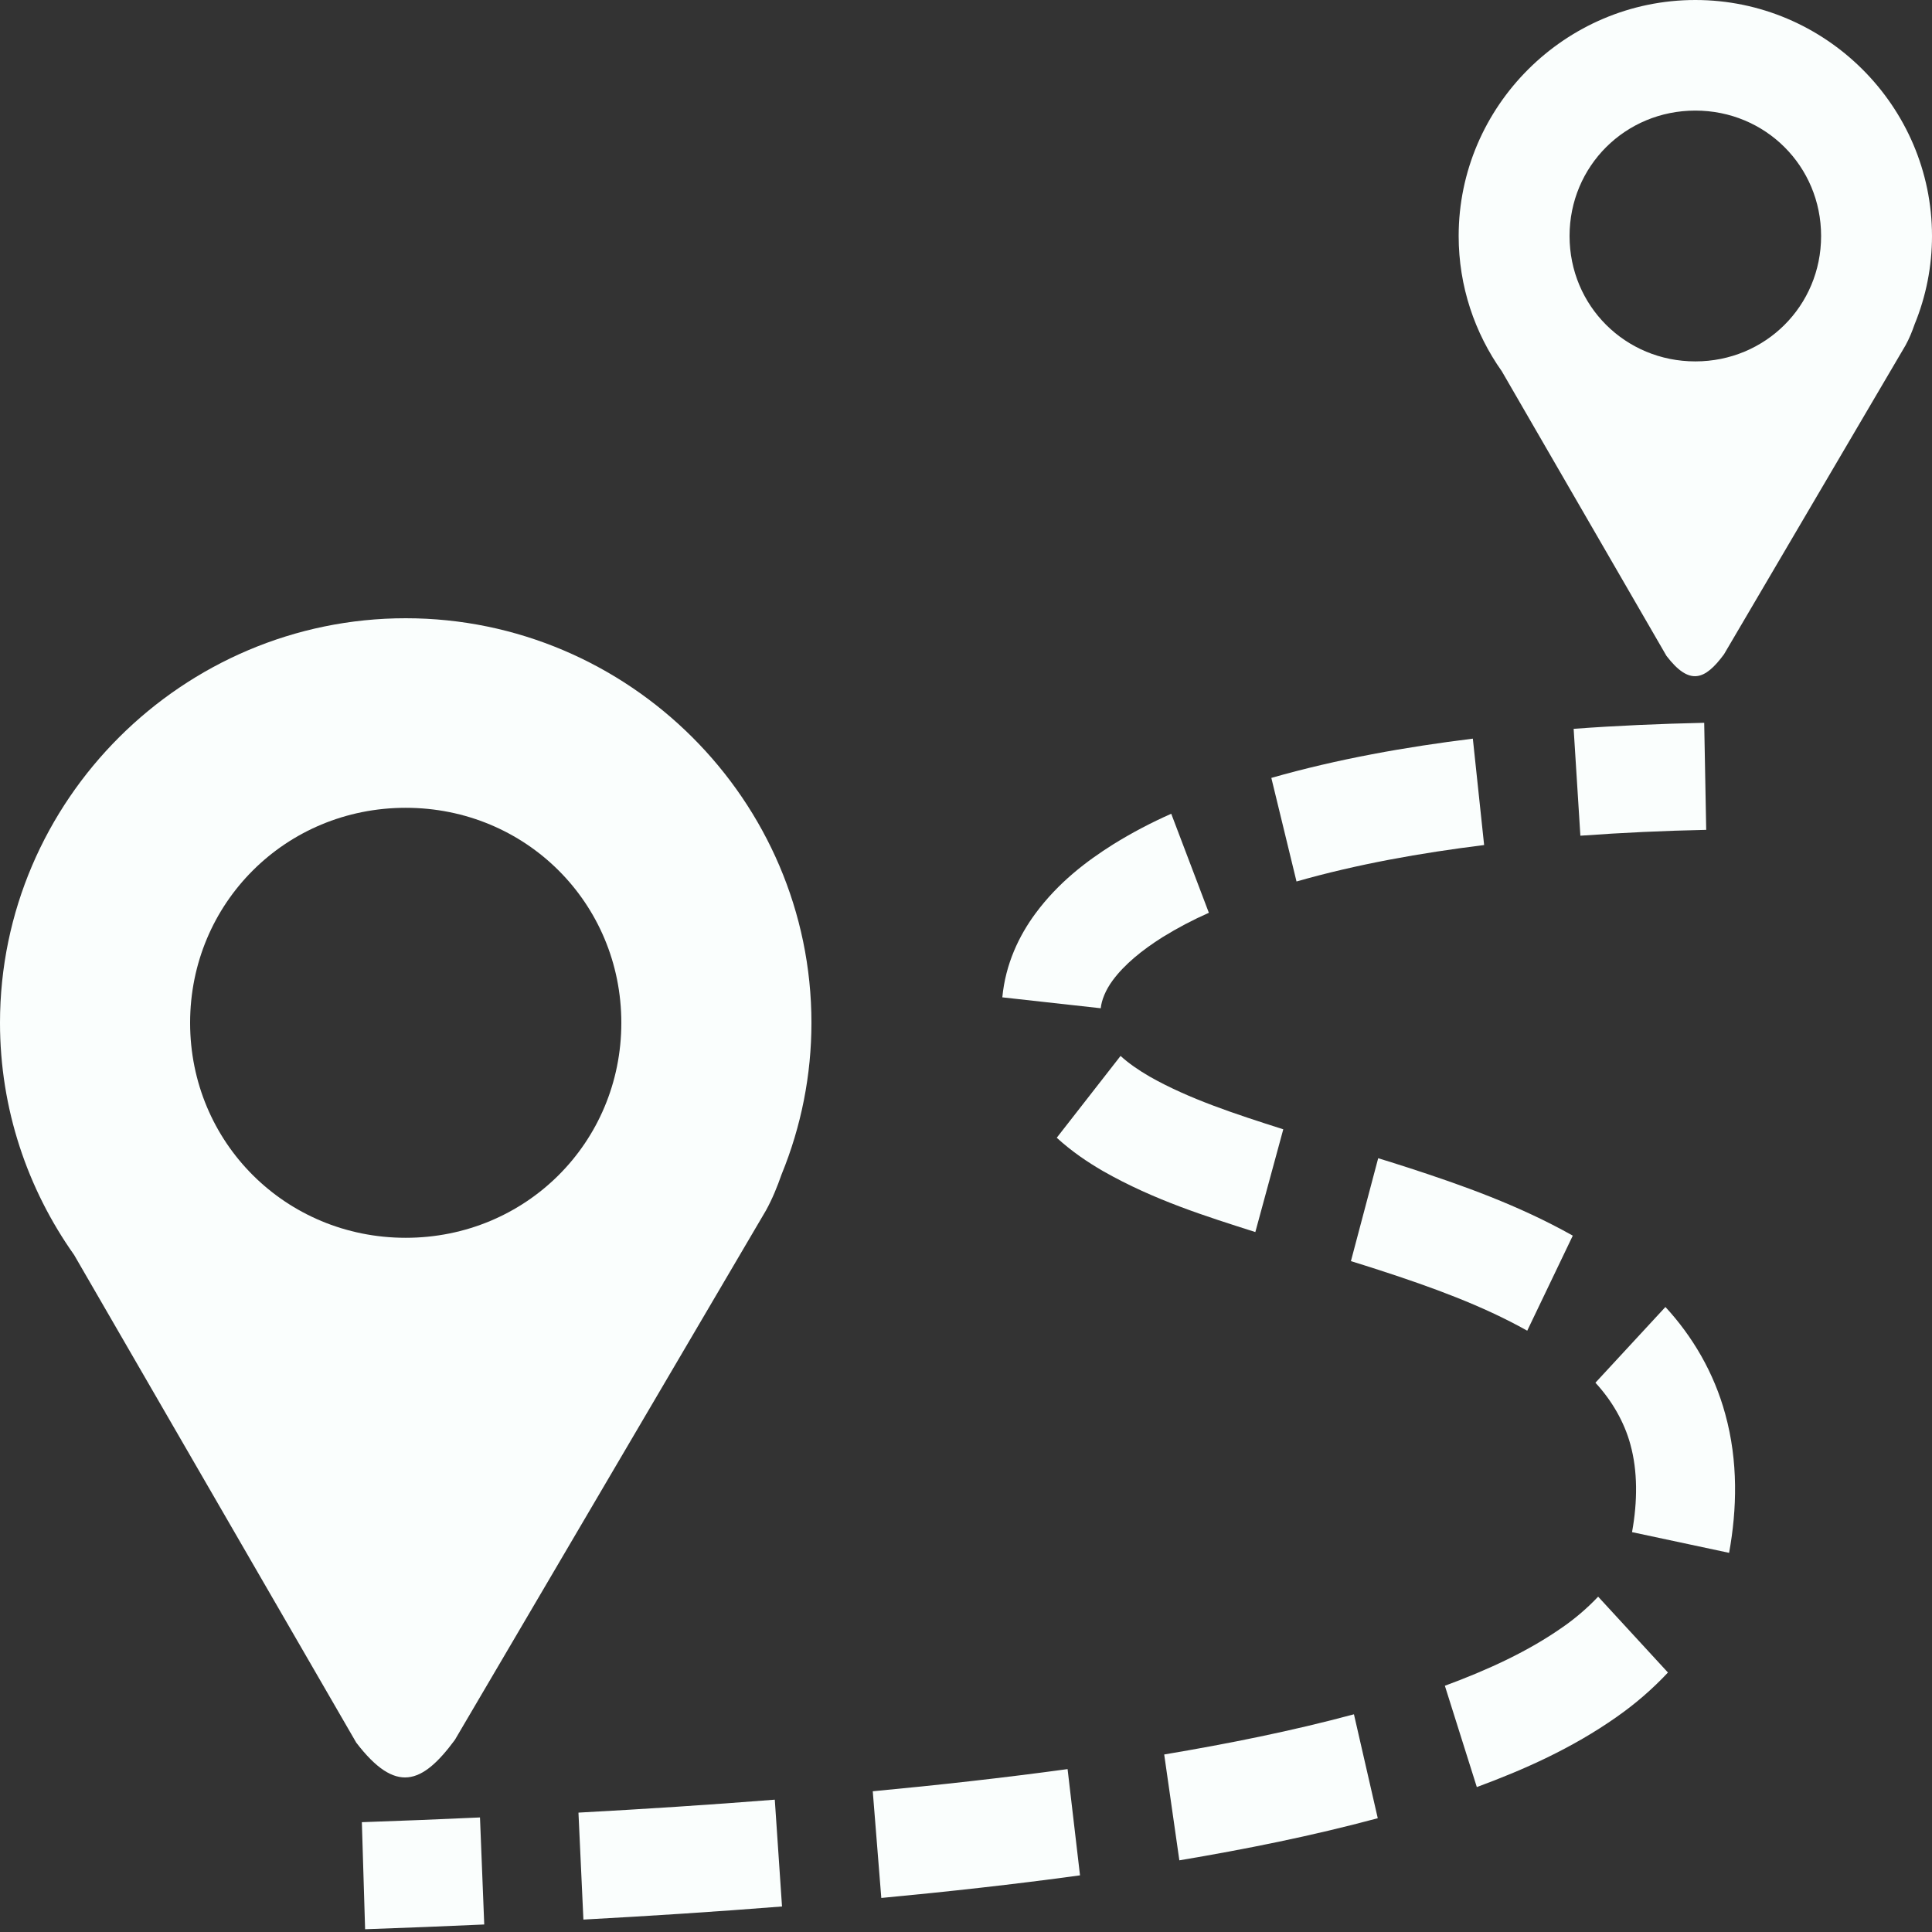 <svg width="195" height="195" viewBox="0 0 195 195" fill="none" xmlns="http://www.w3.org/2000/svg">
<rect x="0" y="0" width="195" height="195" fill="#333333" stroke="none"/>
<g clip-path="url(#clip0_1158_1613)">
<path d="M40.95 62.4C18.445 62.4 0 80.788 0 103.233C0 111.93 2.777 120.013 7.478 126.656L35.954 175.882C39.942 181.093 42.594 180.104 45.911 175.609L77.317 122.16C77.951 121.009 78.448 119.789 78.883 118.541C80.876 113.683 81.901 108.483 81.9 103.233C81.9 80.788 63.461 62.4 40.95 62.4ZM40.95 81.533C53.071 81.533 62.712 91.149 62.712 103.235C62.712 115.321 53.071 124.933 40.95 124.933C28.831 124.933 19.188 115.319 19.188 103.235C19.188 91.149 28.831 81.533 40.95 81.533Z" fill="#FAFEFD"/>
<path d="M171.113 0C157.985 0 147.225 10.727 147.225 23.821C147.225 28.893 148.844 33.608 151.587 37.483L168.199 66.199C170.526 69.237 172.072 68.659 174.006 66.039L192.327 34.858C192.697 34.189 192.988 33.478 193.239 32.748C194.402 29.916 195 26.883 195 23.821C195 10.725 184.244 0 171.113 0ZM171.113 11.162C178.183 11.162 183.807 16.77 183.807 23.821C183.807 30.87 178.183 36.477 171.113 36.477C164.044 36.477 158.418 30.87 158.418 23.821C158.418 16.77 164.044 11.162 171.113 11.162Z" fill="#FAFEFD"/>
<path fill-rule="evenodd" clip-rule="evenodd" d="M172.008 72.953C167.626 73.051 163.233 73.236 158.831 73.562L159.51 84.349C163.738 84.043 167.973 83.846 172.21 83.758L172.008 72.953ZM148.656 74.552C141.89 75.393 135.065 76.59 128.318 78.515L130.859 88.969C136.989 87.222 143.343 86.093 149.795 85.291L148.656 74.552ZM118.215 82.134C116.193 83.026 114.236 84.058 112.357 85.221L112.349 85.231L112.338 85.234C109.656 86.923 106.831 89.066 104.524 92.18C102.853 94.436 101.486 97.289 101.166 100.663L111.101 101.765C111.175 100.973 111.581 99.928 112.31 98.945H112.314V98.941C113.49 97.35 115.253 95.905 117.349 94.583L117.357 94.579C118.851 93.657 120.407 92.838 122.013 92.13L118.215 82.134ZM113.1 106.577L106.659 114.835C108.186 116.232 109.787 117.304 111.333 118.201L111.353 118.211L111.372 118.223C116.505 121.142 121.797 122.79 126.703 124.353L129.523 113.983C124.619 112.419 119.995 110.91 116.033 108.66C114.898 108.001 113.903 107.312 113.1 106.577ZM139.103 116.901L136.35 127.288L137.652 127.694L139.251 128.205C144.544 129.927 149.614 131.765 154.146 134.31L158.744 124.716C153.264 121.637 147.576 119.625 142.095 117.842L142.079 117.838L140.437 117.314L139.103 116.901ZM168.094 131.916L161.029 139.56C162.698 141.367 163.948 143.541 164.557 145.788L164.561 145.8L164.564 145.817C165.29 148.44 165.292 151.525 164.724 154.641L174.521 156.731C175.321 152.332 175.449 147.502 174.135 142.734C172.99 138.518 170.806 134.856 168.094 131.916ZM161.304 161.154C160.224 162.294 159.031 163.321 157.743 164.219H157.739C154.229 166.688 150.158 168.548 145.833 170.147L149.058 180.373C153.789 178.624 158.646 176.479 163.186 173.285L163.197 173.275L163.203 173.271C165.068 171.966 166.792 170.471 168.349 168.811L161.304 161.154ZM136.656 173.027C130.391 174.712 123.987 175.995 117.505 177.083L119.034 187.767C125.705 186.646 132.403 185.307 139.06 183.516L136.656 173.027ZM107.753 178.558C101.228 179.449 94.669 180.176 88.089 180.796L88.951 191.564C95.632 190.936 102.324 190.197 109.007 189.283L107.753 178.558ZM78.201 181.644C71.608 182.167 64.999 182.592 58.385 182.951L58.884 193.746C65.563 193.385 72.248 192.954 78.93 192.424L78.201 181.644ZM48.446 183.438C44.481 183.624 40.507 183.776 36.523 183.916L36.851 194.721C40.86 194.583 44.868 194.423 48.875 194.241L48.446 183.438Z" fill="#FAFEFD"/>
</g>
<defs>
<clipPath id="clip0_1158_1613">
<rect width="195" height="195" fill="white"/>
</clipPath>
</defs>
</svg>
